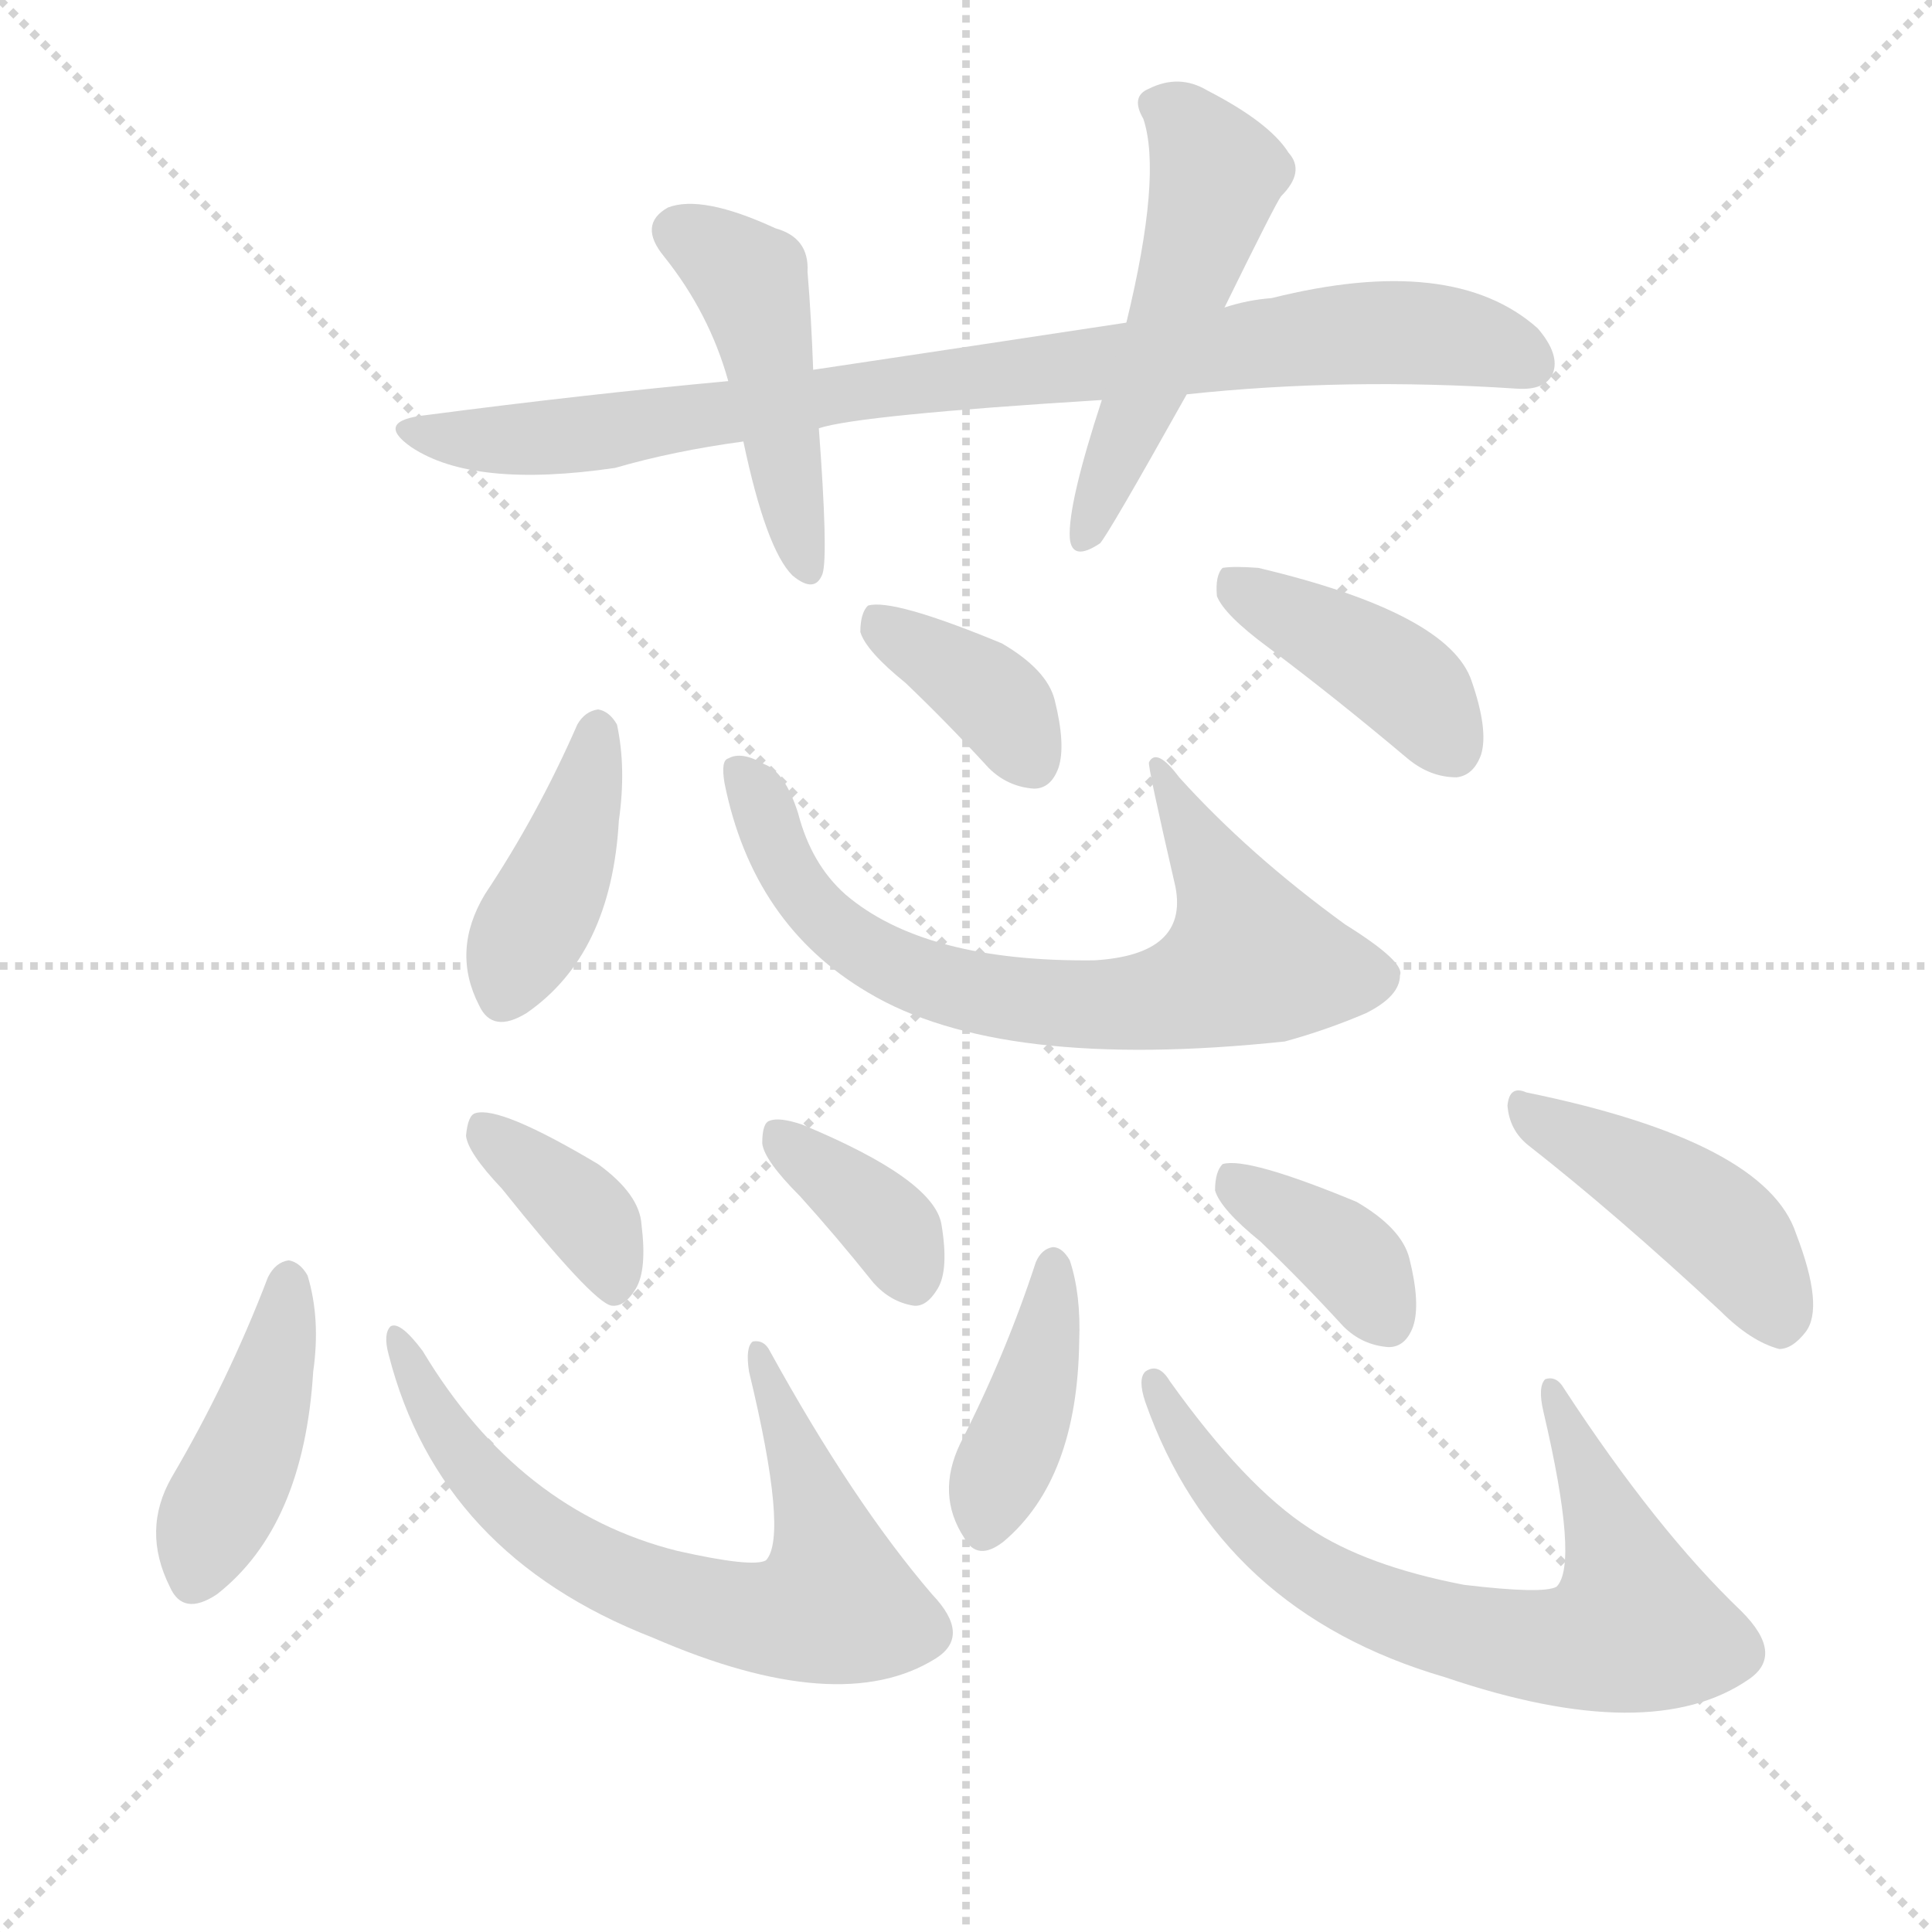 <svg version="1.1" viewBox="0 0 1024 1024" xmlns="http://www.w3.org/2000/svg">
  <g stroke="lightgray" stroke-dasharray="1,1" stroke-width="1" transform="scale(4, 4)">
    <line x1="0" y1="0" x2="256" y2="256"></line>
    <line x1="256" y1="0" x2="0" y2="256"></line>
    <line x1="128" y1="0" x2="128" y2="256"></line>
    <line x1="0" y1="128" x2="256" y2="128"></line>
  </g>
  <g transform="scale(1, -1) translate(0, -900)">
    <style scoped="true" type="text/css">
      
        @keyframes keyframes0 {
          from {
            stroke: blue;
            stroke-dashoffset: 854;
            stroke-width: 128;
          }
          74% {
            animation-timing-function: step-end;
            stroke: blue;
            stroke-dashoffset: 0;
            stroke-width: 128;
          }
          to {
            stroke: black;
            stroke-width: 1024;
          }
        }
        #make-me-a-hanzi-animation-0 {
          animation: keyframes0 0.945s both;
          animation-delay: 0s;
          animation-timing-function: linear;
        }
      
        @keyframes keyframes1 {
          from {
            stroke: blue;
            stroke-dashoffset: 456;
            stroke-width: 128;
          }
          60% {
            animation-timing-function: step-end;
            stroke: blue;
            stroke-dashoffset: 0;
            stroke-width: 128;
          }
          to {
            stroke: black;
            stroke-width: 1024;
          }
        }
        #make-me-a-hanzi-animation-1 {
          animation: keyframes1 0.621s both;
          animation-delay: 0.945s;
          animation-timing-function: linear;
        }
      
        @keyframes keyframes2 {
          from {
            stroke: blue;
            stroke-dashoffset: 511;
            stroke-width: 128;
          }
          62% {
            animation-timing-function: step-end;
            stroke: blue;
            stroke-dashoffset: 0;
            stroke-width: 128;
          }
          to {
            stroke: black;
            stroke-width: 1024;
          }
        }
        #make-me-a-hanzi-animation-2 {
          animation: keyframes2 0.666s both;
          animation-delay: 1.566s;
          animation-timing-function: linear;
        }
      
        @keyframes keyframes3 {
          from {
            stroke: blue;
            stroke-dashoffset: 405;
            stroke-width: 128;
          }
          57% {
            animation-timing-function: step-end;
            stroke: blue;
            stroke-dashoffset: 0;
            stroke-width: 128;
          }
          to {
            stroke: black;
            stroke-width: 1024;
          }
        }
        #make-me-a-hanzi-animation-3 {
          animation: keyframes3 0.58s both;
          animation-delay: 2.232s;
          animation-timing-function: linear;
        }
      
        @keyframes keyframes4 {
          from {
            stroke: blue;
            stroke-dashoffset: 702;
            stroke-width: 128;
          }
          70% {
            animation-timing-function: step-end;
            stroke: blue;
            stroke-dashoffset: 0;
            stroke-width: 128;
          }
          to {
            stroke: black;
            stroke-width: 1024;
          }
        }
        #make-me-a-hanzi-animation-4 {
          animation: keyframes4 0.821s both;
          animation-delay: 2.812s;
          animation-timing-function: linear;
        }
      
        @keyframes keyframes5 {
          from {
            stroke: blue;
            stroke-dashoffset: 370;
            stroke-width: 128;
          }
          55% {
            animation-timing-function: step-end;
            stroke: blue;
            stroke-dashoffset: 0;
            stroke-width: 128;
          }
          to {
            stroke: black;
            stroke-width: 1024;
          }
        }
        #make-me-a-hanzi-animation-5 {
          animation: keyframes5 0.551s both;
          animation-delay: 3.633s;
          animation-timing-function: linear;
        }
      
        @keyframes keyframes6 {
          from {
            stroke: blue;
            stroke-dashoffset: 405;
            stroke-width: 128;
          }
          57% {
            animation-timing-function: step-end;
            stroke: blue;
            stroke-dashoffset: 0;
            stroke-width: 128;
          }
          to {
            stroke: black;
            stroke-width: 1024;
          }
        }
        #make-me-a-hanzi-animation-6 {
          animation: keyframes6 0.58s both;
          animation-delay: 4.184s;
          animation-timing-function: linear;
        }
      
        @keyframes keyframes7 {
          from {
            stroke: blue;
            stroke-dashoffset: 421;
            stroke-width: 128;
          }
          58% {
            animation-timing-function: step-end;
            stroke: blue;
            stroke-dashoffset: 0;
            stroke-width: 128;
          }
          to {
            stroke: black;
            stroke-width: 1024;
          }
        }
        #make-me-a-hanzi-animation-7 {
          animation: keyframes7 0.593s both;
          animation-delay: 4.764s;
          animation-timing-function: linear;
        }
      
        @keyframes keyframes8 {
          from {
            stroke: blue;
            stroke-dashoffset: 695;
            stroke-width: 128;
          }
          69% {
            animation-timing-function: step-end;
            stroke: blue;
            stroke-dashoffset: 0;
            stroke-width: 128;
          }
          to {
            stroke: black;
            stroke-width: 1024;
          }
        }
        #make-me-a-hanzi-animation-8 {
          animation: keyframes8 0.816s both;
          animation-delay: 5.356s;
          animation-timing-function: linear;
        }
      
        @keyframes keyframes9 {
          from {
            stroke: blue;
            stroke-dashoffset: 368;
            stroke-width: 128;
          }
          55% {
            animation-timing-function: step-end;
            stroke: blue;
            stroke-dashoffset: 0;
            stroke-width: 128;
          }
          to {
            stroke: black;
            stroke-width: 1024;
          }
        }
        #make-me-a-hanzi-animation-9 {
          animation: keyframes9 0.549s both;
          animation-delay: 6.172s;
          animation-timing-function: linear;
        }
      
        @keyframes keyframes10 {
          from {
            stroke: blue;
            stroke-dashoffset: 361;
            stroke-width: 128;
          }
          54% {
            animation-timing-function: step-end;
            stroke: blue;
            stroke-dashoffset: 0;
            stroke-width: 128;
          }
          to {
            stroke: black;
            stroke-width: 1024;
          }
        }
        #make-me-a-hanzi-animation-10 {
          animation: keyframes10 0.544s both;
          animation-delay: 6.721s;
          animation-timing-function: linear;
        }
      
        @keyframes keyframes11 {
          from {
            stroke: blue;
            stroke-dashoffset: 401;
            stroke-width: 128;
          }
          57% {
            animation-timing-function: step-end;
            stroke: blue;
            stroke-dashoffset: 0;
            stroke-width: 128;
          }
          to {
            stroke: black;
            stroke-width: 1024;
          }
        }
        #make-me-a-hanzi-animation-11 {
          animation: keyframes11 0.576s both;
          animation-delay: 7.265s;
          animation-timing-function: linear;
        }
      
        @keyframes keyframes12 {
          from {
            stroke: blue;
            stroke-dashoffset: 703;
            stroke-width: 128;
          }
          70% {
            animation-timing-function: step-end;
            stroke: blue;
            stroke-dashoffset: 0;
            stroke-width: 128;
          }
          to {
            stroke: black;
            stroke-width: 1024;
          }
        }
        #make-me-a-hanzi-animation-12 {
          animation: keyframes12 0.822s both;
          animation-delay: 7.841s;
          animation-timing-function: linear;
        }
      
        @keyframes keyframes13 {
          from {
            stroke: blue;
            stroke-dashoffset: 370;
            stroke-width: 128;
          }
          55% {
            animation-timing-function: step-end;
            stroke: blue;
            stroke-dashoffset: 0;
            stroke-width: 128;
          }
          to {
            stroke: black;
            stroke-width: 1024;
          }
        }
        #make-me-a-hanzi-animation-13 {
          animation: keyframes13 0.551s both;
          animation-delay: 8.663s;
          animation-timing-function: linear;
        }
      
        @keyframes keyframes14 {
          from {
            stroke: blue;
            stroke-dashoffset: 435;
            stroke-width: 128;
          }
          59% {
            animation-timing-function: step-end;
            stroke: blue;
            stroke-dashoffset: 0;
            stroke-width: 128;
          }
          to {
            stroke: black;
            stroke-width: 1024;
          }
        }
        #make-me-a-hanzi-animation-14 {
          animation: keyframes14 0.604s both;
          animation-delay: 9.215s;
          animation-timing-function: linear;
        }
      
    </style>
    
      <path d="M 629 691 Q 713 700 804 694 Q 819 693 823 702 Q 827 712 815 726 Q 770 766 674 742 Q 661 741 649 737 L 597 729 Q 518 717 431 704 L 386 698 Q 310 691 226 680 Q 198 677 218 663 Q 251 641 326 652 Q 357 661 394 666 L 434 673 Q 455 680 584 688 L 629 691 Z" fill="lightgray"></path>
    
      <path d="M 431 704 Q 430 732 428 756 Q 429 774 411 779 Q 372 797 354 790 Q 338 781 352 764 Q 376 734 386 698 L 394 666 Q 406 609 420 595 Q 432 585 436 596 Q 439 606 434 673 L 431 704 Z" fill="lightgray"></path>
    
      <path d="M 649 737 Q 676 792 679 796 Q 692 809 683 819 Q 673 835 640 852 Q 625 861 609 853 Q 599 849 606 837 Q 616 807 597 729 L 584 688 Q 566 633 567 615 Q 568 602 583 612 Q 587 616 629 691 L 649 737 Z" fill="lightgray"></path>
    
      <path d="M 306 516 Q 285 468 257 426 Q 239 396 254 367 Q 261 352 279 363 Q 324 394 328 465 Q 332 493 327 516 Q 323 523 317 524 Q 310 523 306 516 Z" fill="lightgray"></path>
    
      <path d="M 384 485 Q 399 410 460 374 Q 530 332 681 348 Q 703 354 724 363 Q 742 372 742 383 Q 745 390 713 410 Q 662 447 625 488 Q 613 504 609 496 Q 608 495 623 430 Q 630 394 580 391 Q 490 390 448 426 Q 430 442 423 469 Q 416 491 405 495 Q 393 502 386 498 Q 382 497 384 485 Z" fill="lightgray"></path>
    
      <path d="M 480 538 Q 502 517 524 493 Q 534 483 548 482 Q 557 482 561 493 Q 565 505 559 529 Q 555 545 531 559 Q 473 583 460 579 Q 456 575 456 565 Q 459 555 480 538 Z" fill="lightgray"></path>
    
      <path d="M 672 557 Q 708 530 746 498 Q 758 488 772 488 Q 781 489 785 500 Q 789 513 780 539 Q 768 575 667 599 Q 654 600 648 599 Q 644 595 645 584 Q 649 574 672 557 Z" fill="lightgray"></path>
    
      <path d="M 142 223 Q 121 168 91 117 Q 75 89 90 59 Q 97 43 115 55 Q 161 91 166 173 Q 170 201 163 224 Q 159 231 153 232 Q 146 231 142 223 Z" fill="lightgray"></path>
    
      <path d="M 206 182 Q 233 76 346 32 Q 445 -11 496 21 Q 515 33 494 55 Q 452 104 408 184 Q 405 190 399 189 Q 395 186 397 173 Q 418 86 406 73 Q 399 69 359 78 Q 275 99 224 184 Q 212 200 207 197 Q 203 193 206 182 Z" fill="lightgray"></path>
    
      <path d="M 266 270 Q 314 210 324 208 Q 331 207 337 217 Q 343 227 340 251 Q 339 267 317 283 Q 265 314 252 310 Q 248 309 247 298 Q 248 289 266 270 Z" fill="lightgray"></path>
    
      <path d="M 424 266 Q 443 245 463 220 Q 472 210 484 208 Q 491 207 497 217 Q 503 227 499 251 Q 495 275 425 304 Q 413 308 408 306 Q 404 305 404 294 Q 405 285 424 266 Z" fill="lightgray"></path>
    
      <path d="M 549 231 Q 533 182 509 135 Q 496 108 511 85 Q 518 72 532 83 Q 571 116 572 189 Q 573 214 567 232 Q 563 239 558 239 Q 552 238 549 231 Z" fill="lightgray"></path>
    
      <path d="M 607 157 Q 646 46 766 11 Q 875 -26 927 10 Q 946 23 923 46 Q 878 89 829 164 Q 825 171 819 169 Q 815 165 818 152 Q 837 71 825 59 Q 818 55 776 60 Q 724 70 694 90 Q 660 112 620 168 Q 614 178 607 173 Q 603 169 607 157 Z" fill="lightgray"></path>
    
      <path d="M 668 242 Q 690 221 712 197 Q 722 187 736 186 Q 745 186 749 197 Q 753 209 747 233 Q 743 249 719 263 Q 661 287 648 283 Q 644 279 644 269 Q 647 259 668 242 Z" fill="lightgray"></path>
    
      <path d="M 810 293 Q 856 257 912 205 Q 928 189 943 185 Q 950 185 957 194 Q 967 207 952 246 Q 936 295 809 321 Q 800 325 799 314 Q 800 301 810 293 Z" fill="lightgray"></path>
    
    
      <clipPath id="make-me-a-hanzi-clip-0">
        <path d="M 629 691 Q 713 700 804 694 Q 819 693 823 702 Q 827 712 815 726 Q 770 766 674 742 Q 661 741 649 737 L 597 729 Q 518 717 431 704 L 386 698 Q 310 691 226 680 Q 198 677 218 663 Q 251 641 326 652 Q 357 661 394 666 L 434 673 Q 455 680 584 688 L 629 691 Z"></path>
      </clipPath>
      <path clip-path="url(#make-me-a-hanzi-clip-0)" d="M 220 673 L 263 666 L 295 668 L 457 694 L 708 723 L 754 724 L 811 708" fill="none" id="make-me-a-hanzi-animation-0" stroke-dasharray="726 1452" stroke-linecap="round"></path>
    
      <clipPath id="make-me-a-hanzi-clip-1">
        <path d="M 431 704 Q 430 732 428 756 Q 429 774 411 779 Q 372 797 354 790 Q 338 781 352 764 Q 376 734 386 698 L 394 666 Q 406 609 420 595 Q 432 585 436 596 Q 439 606 434 673 L 431 704 Z"></path>
      </clipPath>
      <path clip-path="url(#make-me-a-hanzi-clip-1)" d="M 360 776 L 392 757 L 399 746 L 428 599" fill="none" id="make-me-a-hanzi-animation-1" stroke-dasharray="328 656" stroke-linecap="round"></path>
    
      <clipPath id="make-me-a-hanzi-clip-2">
        <path d="M 649 737 Q 676 792 679 796 Q 692 809 683 819 Q 673 835 640 852 Q 625 861 609 853 Q 599 849 606 837 Q 616 807 597 729 L 584 688 Q 566 633 567 615 Q 568 602 583 612 Q 587 616 629 691 L 649 737 Z"></path>
      </clipPath>
      <path clip-path="url(#make-me-a-hanzi-clip-2)" d="M 612 844 L 627 836 L 644 805 L 607 688 L 575 615" fill="none" id="make-me-a-hanzi-animation-2" stroke-dasharray="383 766" stroke-linecap="round"></path>
    
      <clipPath id="make-me-a-hanzi-clip-3">
        <path d="M 306 516 Q 285 468 257 426 Q 239 396 254 367 Q 261 352 279 363 Q 324 394 328 465 Q 332 493 327 516 Q 323 523 317 524 Q 310 523 306 516 Z"></path>
      </clipPath>
      <path clip-path="url(#make-me-a-hanzi-clip-3)" d="M 317 513 L 304 458 L 268 373" fill="none" id="make-me-a-hanzi-animation-3" stroke-dasharray="277 554" stroke-linecap="round"></path>
    
      <clipPath id="make-me-a-hanzi-clip-4">
        <path d="M 384 485 Q 399 410 460 374 Q 530 332 681 348 Q 703 354 724 363 Q 742 372 742 383 Q 745 390 713 410 Q 662 447 625 488 Q 613 504 609 496 Q 608 495 623 430 Q 630 394 580 391 Q 490 390 448 426 Q 430 442 423 469 Q 416 491 405 495 Q 393 502 386 498 Q 382 497 384 485 Z"></path>
      </clipPath>
      <path clip-path="url(#make-me-a-hanzi-clip-4)" d="M 391 491 L 423 429 L 463 393 L 518 373 L 576 367 L 629 374 L 662 391 L 645 437 L 613 495" fill="none" id="make-me-a-hanzi-animation-4" stroke-dasharray="574 1148" stroke-linecap="round"></path>
    
      <clipPath id="make-me-a-hanzi-clip-5">
        <path d="M 480 538 Q 502 517 524 493 Q 534 483 548 482 Q 557 482 561 493 Q 565 505 559 529 Q 555 545 531 559 Q 473 583 460 579 Q 456 575 456 565 Q 459 555 480 538 Z"></path>
      </clipPath>
      <path clip-path="url(#make-me-a-hanzi-clip-5)" d="M 464 570 L 523 533 L 547 496" fill="none" id="make-me-a-hanzi-animation-5" stroke-dasharray="242 484" stroke-linecap="round"></path>
    
      <clipPath id="make-me-a-hanzi-clip-6">
        <path d="M 672 557 Q 708 530 746 498 Q 758 488 772 488 Q 781 489 785 500 Q 789 513 780 539 Q 768 575 667 599 Q 654 600 648 599 Q 644 595 645 584 Q 649 574 672 557 Z"></path>
      </clipPath>
      <path clip-path="url(#make-me-a-hanzi-clip-6)" d="M 652 590 L 737 544 L 770 504" fill="none" id="make-me-a-hanzi-animation-6" stroke-dasharray="277 554" stroke-linecap="round"></path>
    
      <clipPath id="make-me-a-hanzi-clip-7">
        <path d="M 142 223 Q 121 168 91 117 Q 75 89 90 59 Q 97 43 115 55 Q 161 91 166 173 Q 170 201 163 224 Q 159 231 153 232 Q 146 231 142 223 Z"></path>
      </clipPath>
      <path clip-path="url(#make-me-a-hanzi-clip-7)" d="M 153 221 L 143 166 L 104 64" fill="none" id="make-me-a-hanzi-animation-7" stroke-dasharray="293 586" stroke-linecap="round"></path>
    
      <clipPath id="make-me-a-hanzi-clip-8">
        <path d="M 206 182 Q 233 76 346 32 Q 445 -11 496 21 Q 515 33 494 55 Q 452 104 408 184 Q 405 190 399 189 Q 395 186 397 173 Q 418 86 406 73 Q 399 69 359 78 Q 275 99 224 184 Q 212 200 207 197 Q 203 193 206 182 Z"></path>
      </clipPath>
      <path clip-path="url(#make-me-a-hanzi-clip-8)" d="M 209 189 L 239 136 L 290 85 L 346 57 L 416 42 L 443 50 L 435 92 L 413 156 L 405 163 L 408 173 L 402 184" fill="none" id="make-me-a-hanzi-animation-8" stroke-dasharray="567 1134" stroke-linecap="round"></path>
    
      <clipPath id="make-me-a-hanzi-clip-9">
        <path d="M 266 270 Q 314 210 324 208 Q 331 207 337 217 Q 343 227 340 251 Q 339 267 317 283 Q 265 314 252 310 Q 248 309 247 298 Q 248 289 266 270 Z"></path>
      </clipPath>
      <path clip-path="url(#make-me-a-hanzi-clip-9)" d="M 256 301 L 315 250 L 327 218" fill="none" id="make-me-a-hanzi-animation-9" stroke-dasharray="240 480" stroke-linecap="round"></path>
    
      <clipPath id="make-me-a-hanzi-clip-10">
        <path d="M 424 266 Q 443 245 463 220 Q 472 210 484 208 Q 491 207 497 217 Q 503 227 499 251 Q 495 275 425 304 Q 413 308 408 306 Q 404 305 404 294 Q 405 285 424 266 Z"></path>
      </clipPath>
      <path clip-path="url(#make-me-a-hanzi-clip-10)" d="M 412 298 L 468 253 L 483 223" fill="none" id="make-me-a-hanzi-animation-10" stroke-dasharray="233 466" stroke-linecap="round"></path>
    
      <clipPath id="make-me-a-hanzi-clip-11">
        <path d="M 549 231 Q 533 182 509 135 Q 496 108 511 85 Q 518 72 532 83 Q 571 116 572 189 Q 573 214 567 232 Q 563 239 558 239 Q 552 238 549 231 Z"></path>
      </clipPath>
      <path clip-path="url(#make-me-a-hanzi-clip-11)" d="M 558 230 L 553 181 L 522 90" fill="none" id="make-me-a-hanzi-animation-11" stroke-dasharray="273 546" stroke-linecap="round"></path>
    
      <clipPath id="make-me-a-hanzi-clip-12">
        <path d="M 607 157 Q 646 46 766 11 Q 875 -26 927 10 Q 946 23 923 46 Q 878 89 829 164 Q 825 171 819 169 Q 815 165 818 152 Q 837 71 825 59 Q 818 55 776 60 Q 724 70 694 90 Q 660 112 620 168 Q 614 178 607 173 Q 603 169 607 157 Z"></path>
      </clipPath>
      <path clip-path="url(#make-me-a-hanzi-clip-12)" d="M 612 168 L 643 114 L 695 65 L 750 41 L 834 27 L 866 41 L 854 89 L 827 141 L 829 153 L 823 164" fill="none" id="make-me-a-hanzi-animation-12" stroke-dasharray="575 1150" stroke-linecap="round"></path>
    
      <clipPath id="make-me-a-hanzi-clip-13">
        <path d="M 668 242 Q 690 221 712 197 Q 722 187 736 186 Q 745 186 749 197 Q 753 209 747 233 Q 743 249 719 263 Q 661 287 648 283 Q 644 279 644 269 Q 647 259 668 242 Z"></path>
      </clipPath>
      <path clip-path="url(#make-me-a-hanzi-clip-13)" d="M 652 274 L 711 237 L 735 200" fill="none" id="make-me-a-hanzi-animation-13" stroke-dasharray="242 484" stroke-linecap="round"></path>
    
      <clipPath id="make-me-a-hanzi-clip-14">
        <path d="M 810 293 Q 856 257 912 205 Q 928 189 943 185 Q 950 185 957 194 Q 967 207 952 246 Q 936 295 809 321 Q 800 325 799 314 Q 800 301 810 293 Z"></path>
      </clipPath>
      <path clip-path="url(#make-me-a-hanzi-clip-14)" d="M 809 310 L 903 256 L 922 238 L 943 199" fill="none" id="make-me-a-hanzi-animation-14" stroke-dasharray="307 614" stroke-linecap="round"></path>
    
  </g>
</svg>